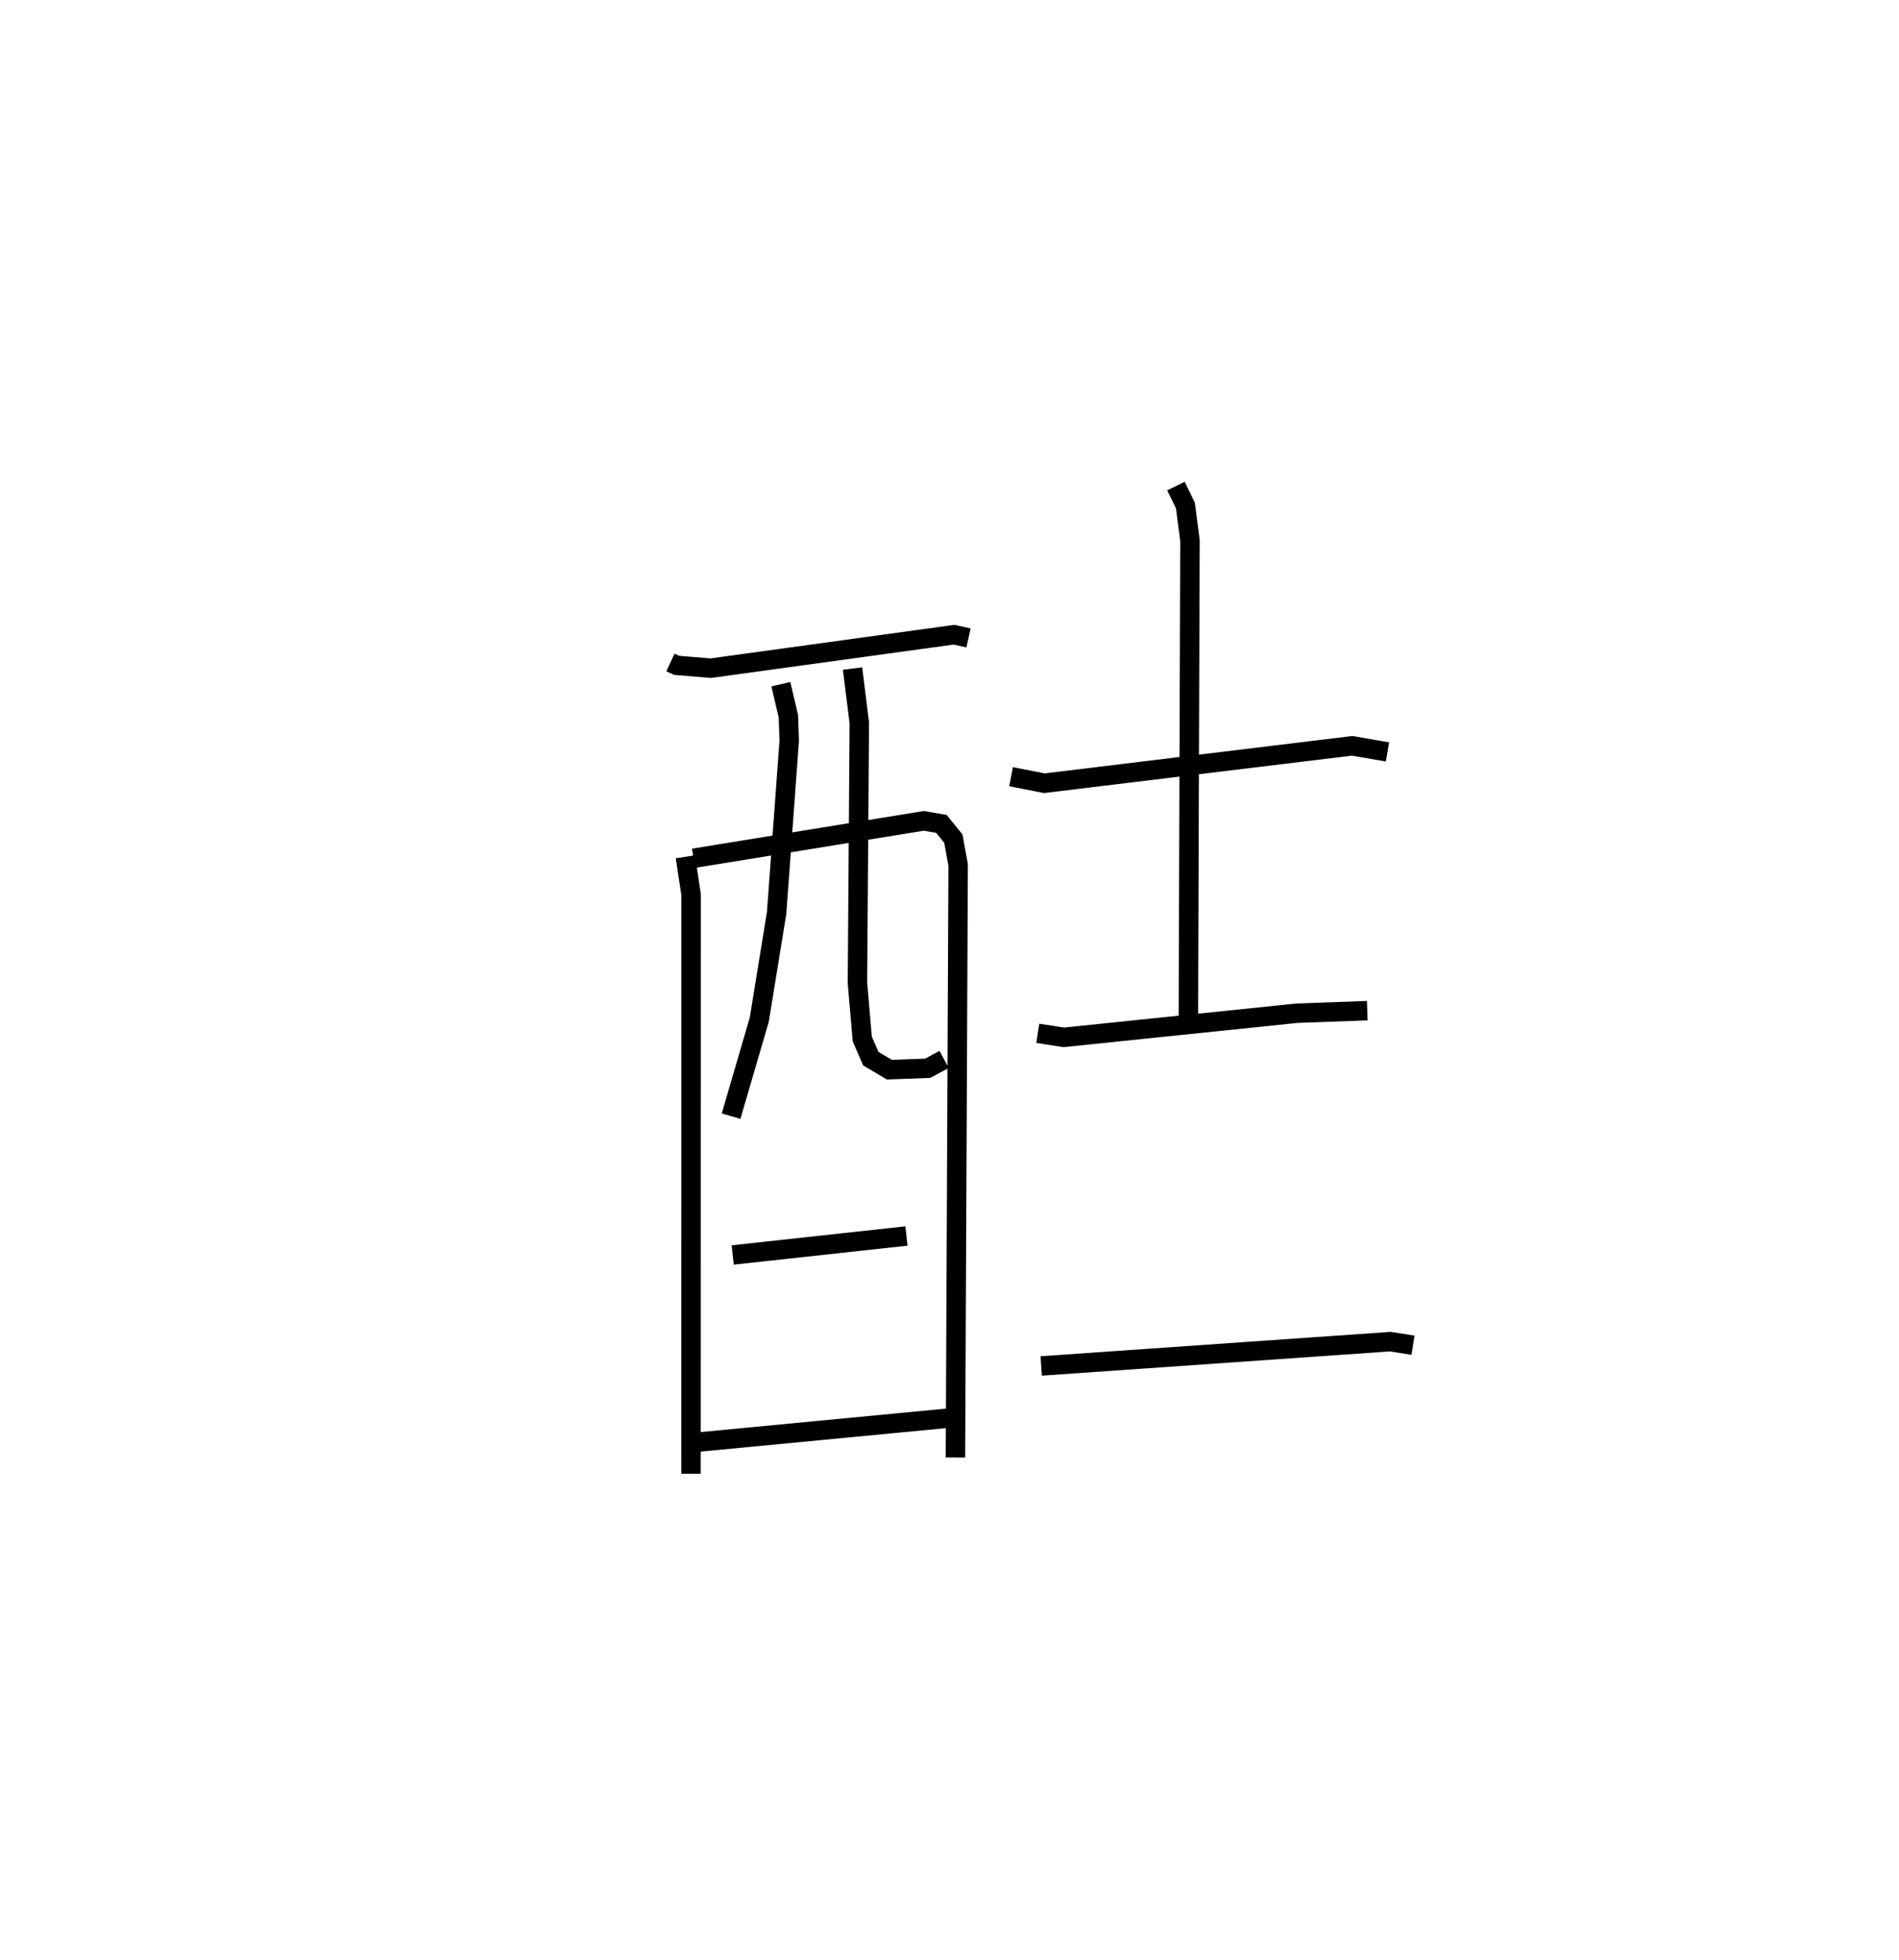 <?xml version="1.0" encoding="utf-8" ?>
<svg baseProfile="full" height="100.804" version="1.1" width="97.689" xmlns="http://www.w3.org/2000/svg" xmlns:ev="http://www.w3.org/2001/xml-events" xmlns:xlink="http://www.w3.org/1999/xlink"><defs /><rect fill="white" height="100.804" width="97.689" x="0" y="0" /><path d="M25,30.655 m0.0,0.0 m9.488,3.421 l0.318,0.147 1.756,0.146 l12.516,-1.722 0.745,0.166 m-14.566,11.257 l0.295,1.944 -0.006,29.791 m0.132,-31.659 l11.842,-1.923 0.908,0.154 l0.615,0.759 0.246,1.352 l-0.139,30.481 m-8.981,-39.777 l0.387,1.653 0.044,1.248 l-0.649,8.868 -0.892,5.486 l-1.45,4.964 m6.248,-23.023 l0.348,2.795 -0.096,13.377 l0.249,2.885 0.439,1.009 l0.956,0.567 1.969,-0.073 l0.846,-0.454 m-10.875,10.057 l8.937,-0.975 m-11.231,10.649 l13.513,-1.293 m3.099,-32.981 l1.713,0.335 15.834,-1.923 l1.818,0.313 m-10.881,-13.673 l0.485,0.997 0.235,1.798 l-0.083,24.783 m-7.746,0.57 l1.337,0.207 11.981,-1.241 l3.632,-0.132 m-16.774,18.275 l17.961,-1.251 1.165,0.185 " fill="none" stroke="black" stroke-width="1" /></svg>